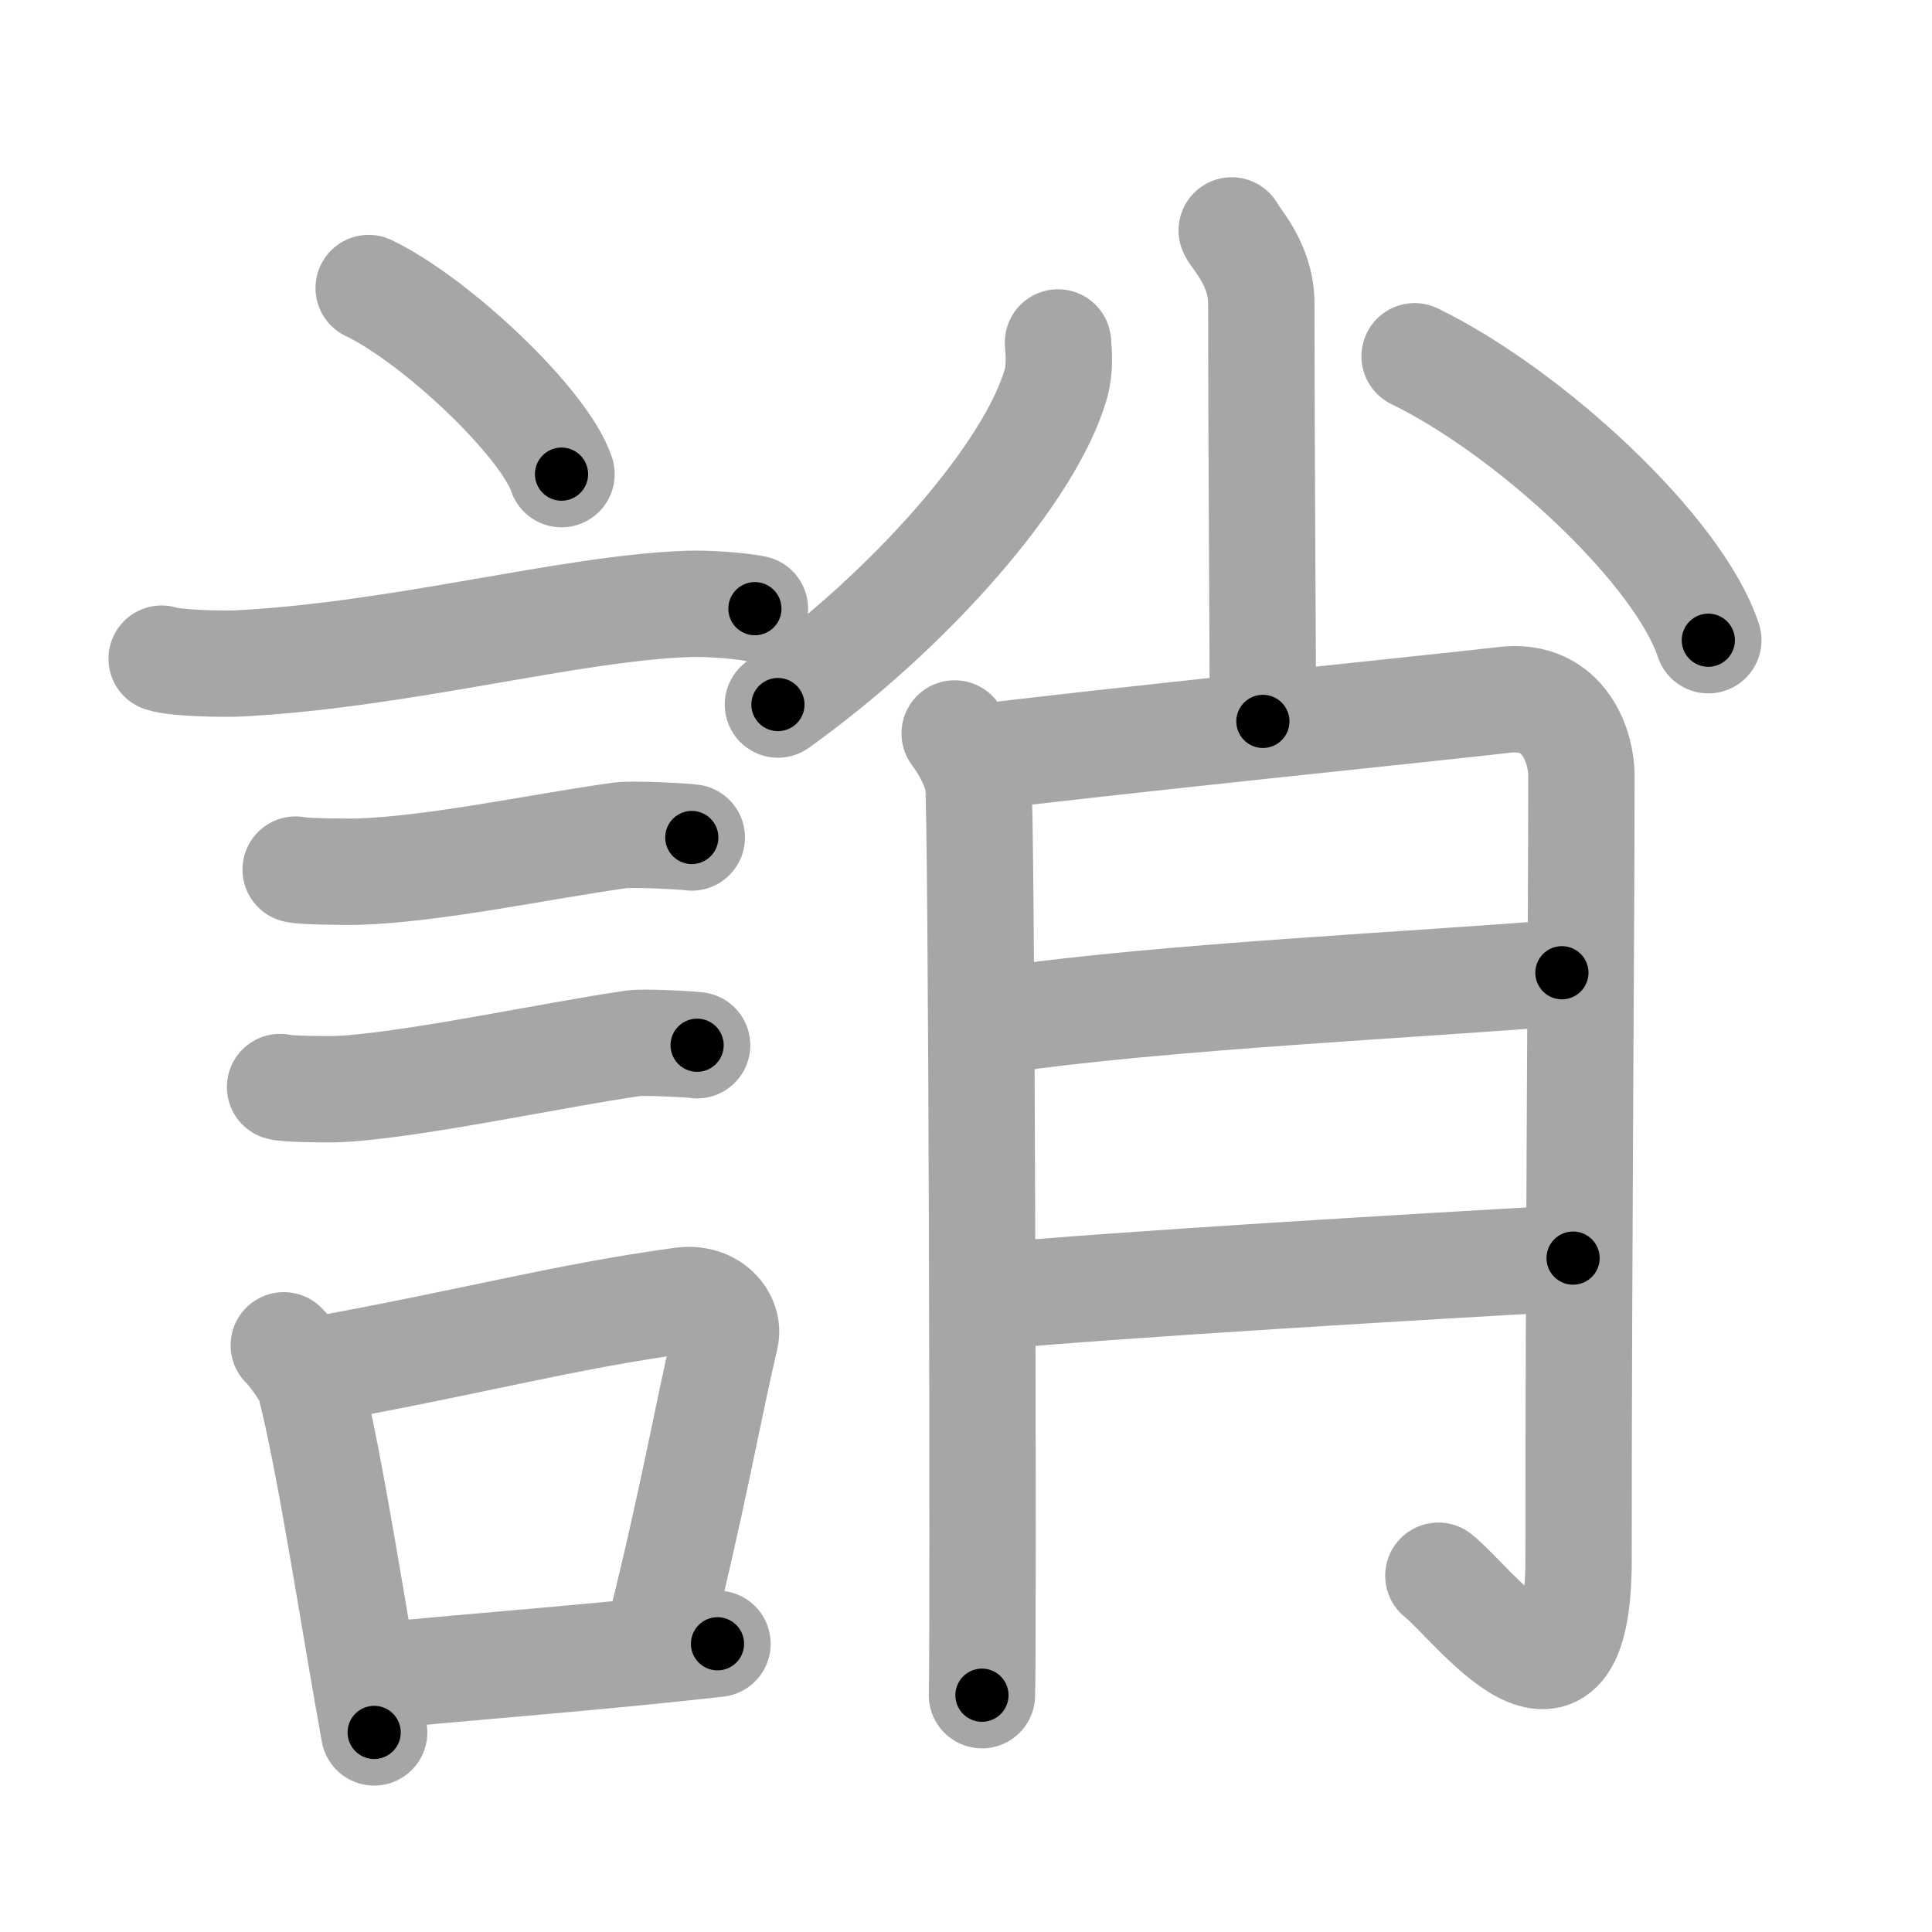 <svg xmlns="http://www.w3.org/2000/svg" viewBox="0 0 109 109" id="8a9a"><g fill="none" stroke="#a6a6a6" stroke-width="6" stroke-linecap="round" stroke-linejoin="round"><g><g><path d="M20.8,16.25c3.84,1.85,9.92,7.62,10.88,10.5" /><path d="M9.12,37.16c0.75,0.27,3.61,0.31,4.36,0.27c9.28-0.49,18.6-3.12,25.35-3.36c1.26-0.04,3.14,0.13,3.76,0.27" /><path d="M16.68,49.06c0.43,0.12,3.04,0.13,3.47,0.12c4.44-0.14,10.36-1.43,14.84-2.05c0.7-0.1,3.68,0.06,4.04,0.12" /><path d="M15.8,61.33c0.38,0.12,2.71,0.13,3.1,0.12c3.97-0.13,12.36-1.95,16.83-2.59c0.63-0.09,3.29,0.06,3.6,0.11" /><g><path d="M16.01,75.9c0.39,0.36,1.33,1.65,1.46,2.13c1.11,4.21,2.52,13.54,3.64,19.71" /><path d="M17.44,77.37c9.06-1.62,14.4-3.1,21.05-4c1.67-0.22,2.68,1.04,2.44,2.06c-0.99,4.25-1.86,9.22-3.62,16.28" /><path d="M21.42,94.55C26.8,94,33.1,93.57,40.48,92.74" /></g></g><g><g><path d="M69.49,13c0.12,0.36,1.67,1.85,1.67,4.11c0,7.73,0.09,19.9,0.09,23.59" /><path d="M59.69,19.32c0.05,0.58,0.12,1.5-0.12,2.33c-1.39,4.93-8.1,12.67-15.68,18.1" /><path d="M79.81,20.1c6.6,3.22,14.92,11,16.57,16.02" /></g><g><path d="M53.86,41.38c0.66,0.89,1.1,1.78,1.32,2.67c0.22,0.89,0.31,49.59,0.22,51.59" /><path d="M54.99,42.77c5.76-0.77,27.88-3.03,29.84-3.28c3.52-0.44,4.39,2.82,4.39,4.22c0,9.59-0.16,26.25-0.16,44.27c0,10.8-5.93,2.48-7.91,0.92" /><path d="M56.49,57.55c9.01-1.33,23.72-2,31.63-2.67" /><path d="M55.83,73.15c7.03-0.67,24.79-1.72,32.92-2.17" /></g></g></g></g><g fill="none" stroke="#000" stroke-width="3" stroke-linecap="round" stroke-linejoin="round"><path d="M20.8,16.25c3.84,1.85,9.92,7.62,10.88,10.5" stroke-dasharray="15.341" stroke-dashoffset="15.341"><animate attributeName="stroke-dashoffset" values="15.341;15.341;0" dur="0.153s" fill="freeze" begin="0s;8a9a.click" /></path><path d="M9.12,37.16c0.75,0.27,3.61,0.31,4.36,0.27c9.28-0.49,18.6-3.12,25.35-3.36c1.26-0.04,3.14,0.13,3.76,0.27" stroke-dasharray="33.746" stroke-dashoffset="33.746"><animate attributeName="stroke-dashoffset" values="33.746" fill="freeze" begin="8a9a.click" /><animate attributeName="stroke-dashoffset" values="33.746;33.746;0" keyTimes="0;0.312;1" dur="0.49s" fill="freeze" begin="0s;8a9a.click" /></path><path d="M16.68,49.06c0.43,0.12,3.04,0.13,3.47,0.12c4.44-0.14,10.36-1.43,14.84-2.05c0.7-0.1,3.68,0.06,4.04,0.12" stroke-dasharray="22.512" stroke-dashoffset="22.512"><animate attributeName="stroke-dashoffset" values="22.512" fill="freeze" begin="8a9a.click" /><animate attributeName="stroke-dashoffset" values="22.512;22.512;0" keyTimes="0;0.685;1" dur="0.715s" fill="freeze" begin="0s;8a9a.click" /></path><path d="M15.8,61.33c0.38,0.12,2.71,0.13,3.1,0.12c3.97-0.13,12.36-1.95,16.83-2.59c0.63-0.09,3.29,0.06,3.6,0.11" stroke-dasharray="23.749" stroke-dashoffset="23.749"><animate attributeName="stroke-dashoffset" values="23.749" fill="freeze" begin="8a9a.click" /><animate attributeName="stroke-dashoffset" values="23.749;23.749;0" keyTimes="0;0.751;1" dur="0.952s" fill="freeze" begin="0s;8a9a.click" /></path><path d="M16.01,75.9c0.39,0.36,1.33,1.65,1.46,2.13c1.11,4.21,2.52,13.54,3.64,19.71" stroke-dasharray="22.645" stroke-dashoffset="22.645"><animate attributeName="stroke-dashoffset" values="22.645" fill="freeze" begin="8a9a.click" /><animate attributeName="stroke-dashoffset" values="22.645;22.645;0" keyTimes="0;0.808;1" dur="1.178s" fill="freeze" begin="0s;8a9a.click" /></path><path d="M17.44,77.37c9.06-1.62,14.4-3.1,21.05-4c1.67-0.22,2.68,1.04,2.44,2.06c-0.99,4.25-1.86,9.22-3.62,16.28" stroke-dasharray="41.847" stroke-dashoffset="41.847"><animate attributeName="stroke-dashoffset" values="41.847" fill="freeze" begin="8a9a.click" /><animate attributeName="stroke-dashoffset" values="41.847;41.847;0" keyTimes="0;0.738;1" dur="1.596s" fill="freeze" begin="0s;8a9a.click" /></path><path d="M21.42,94.55C26.8,94,33.1,93.57,40.48,92.74" stroke-dasharray="19.147" stroke-dashoffset="19.147"><animate attributeName="stroke-dashoffset" values="19.147" fill="freeze" begin="8a9a.click" /><animate attributeName="stroke-dashoffset" values="19.147;19.147;0" keyTimes="0;0.893;1" dur="1.787s" fill="freeze" begin="0s;8a9a.click" /></path><path d="M69.49,13c0.12,0.36,1.67,1.85,1.67,4.11c0,7.73,0.09,19.9,0.09,23.59" stroke-dasharray="28.11" stroke-dashoffset="28.11"><animate attributeName="stroke-dashoffset" values="28.11" fill="freeze" begin="8a9a.click" /><animate attributeName="stroke-dashoffset" values="28.11;28.11;0" keyTimes="0;0.864;1" dur="2.068s" fill="freeze" begin="0s;8a9a.click" /></path><path d="M59.69,19.32c0.05,0.58,0.12,1.5-0.12,2.33c-1.39,4.93-8.1,12.67-15.68,18.1" stroke-dasharray="26.623" stroke-dashoffset="26.623"><animate attributeName="stroke-dashoffset" values="26.623" fill="freeze" begin="8a9a.click" /><animate attributeName="stroke-dashoffset" values="26.623;26.623;0" keyTimes="0;0.886;1" dur="2.334s" fill="freeze" begin="0s;8a9a.click" /></path><path d="M79.81,20.1c6.6,3.22,14.92,11,16.57,16.02" stroke-dasharray="23.459" stroke-dashoffset="23.459"><animate attributeName="stroke-dashoffset" values="23.459" fill="freeze" begin="8a9a.click" /><animate attributeName="stroke-dashoffset" values="23.459;23.459;0" keyTimes="0;0.909;1" dur="2.569s" fill="freeze" begin="0s;8a9a.click" /></path><path d="M53.86,41.38c0.66,0.89,1.1,1.78,1.32,2.67c0.22,0.89,0.31,49.59,0.22,51.59" stroke-dasharray="54.592" stroke-dashoffset="54.592"><animate attributeName="stroke-dashoffset" values="54.592" fill="freeze" begin="8a9a.click" /><animate attributeName="stroke-dashoffset" values="54.592;54.592;0" keyTimes="0;0.825;1" dur="3.115s" fill="freeze" begin="0s;8a9a.click" /></path><path d="M54.99,42.77c5.76-0.77,27.88-3.03,29.84-3.28c3.52-0.44,4.39,2.82,4.39,4.22c0,9.59-0.16,26.25-0.16,44.27c0,10.8-5.93,2.48-7.91,0.92" stroke-dasharray="95.148" stroke-dashoffset="95.148"><animate attributeName="stroke-dashoffset" values="95.148" fill="freeze" begin="8a9a.click" /><animate attributeName="stroke-dashoffset" values="95.148;95.148;0" keyTimes="0;0.813;1" dur="3.83s" fill="freeze" begin="0s;8a9a.click" /></path><path d="M56.49,57.55c9.01-1.33,23.72-2,31.63-2.67" stroke-dasharray="31.75" stroke-dashoffset="31.75"><animate attributeName="stroke-dashoffset" values="31.75" fill="freeze" begin="8a9a.click" /><animate attributeName="stroke-dashoffset" values="31.75;31.75;0" keyTimes="0;0.923;1" dur="4.148s" fill="freeze" begin="0s;8a9a.click" /></path><path d="M55.83,73.15c7.03-0.67,24.79-1.72,32.92-2.17" stroke-dasharray="32.994" stroke-dashoffset="32.994"><animate attributeName="stroke-dashoffset" values="32.994" fill="freeze" begin="8a9a.click" /><animate attributeName="stroke-dashoffset" values="32.994;32.994;0" keyTimes="0;0.926;1" dur="4.478s" fill="freeze" begin="0s;8a9a.click" /></path></g></svg>